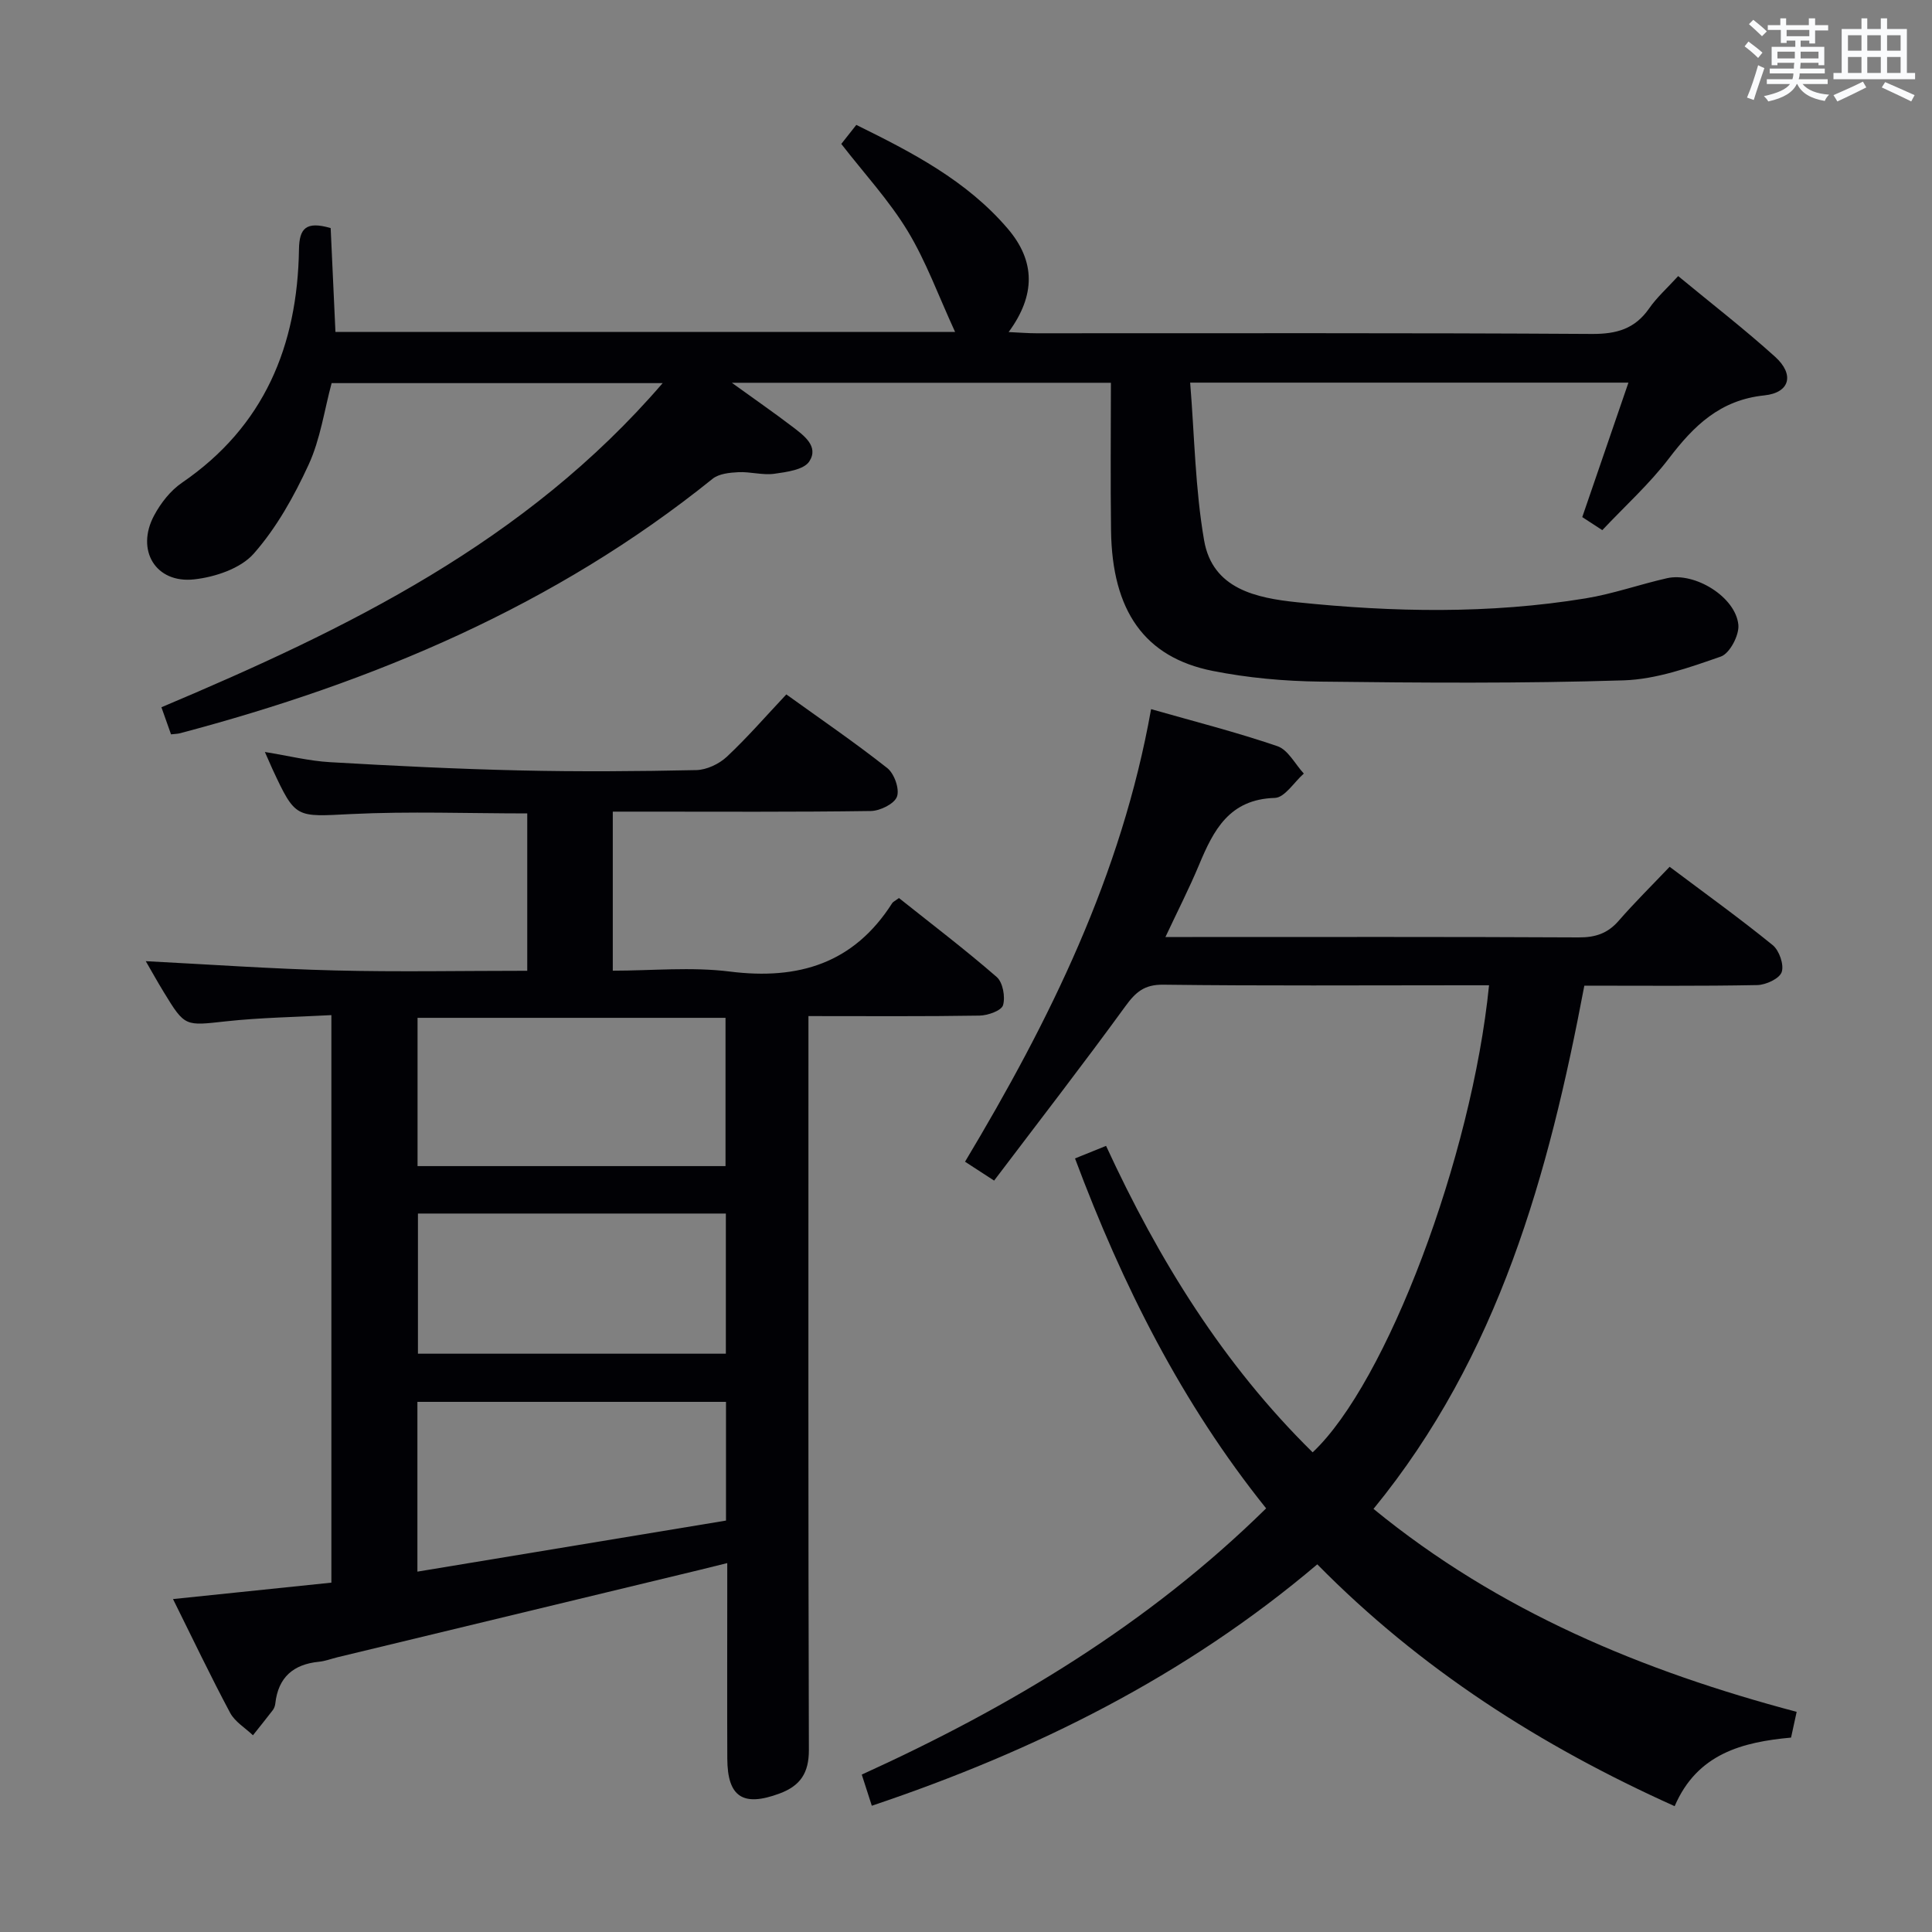 <svg enable-background="new 0 0 400 400" viewBox="0 0 400 400" xmlns="http://www.w3.org/2000/svg"><rect x="0" y="0" width="400" height="400" fill="#808080" stroke="none"/><g fill="#010105"><path d="m35.82 331.07c11.41-1.18 21.96-2.28 32.79-3.4 0-39.04 0-77.79 0-117.5-7.3.4-14.57.5-21.77 1.28-8.53.93-8.52 1.2-12.92-6.02-1.38-2.25-2.65-4.56-3.74-6.43 13.04.67 26.06 1.59 39.1 1.92 13.14.33 26.3.07 39.88.07 0-10.95 0-21.65 0-32.58-12.24 0-24.36-.46-36.43.13-11.54.56-11.51 1.04-16.36-9.39-.41-.89-.79-1.8-1.53-3.46 4.88.79 9.16 1.86 13.49 2.11 13.11.76 26.23 1.41 39.35 1.71 12.16.28 24.33.19 36.48-.07 2.15-.05 4.71-1.26 6.32-2.76 4.24-3.97 8.06-8.38 12.32-12.91 7 5.04 14.13 9.91 20.9 15.25 1.45 1.14 2.58 4.33 2.01 5.91-.53 1.49-3.49 2.95-5.4 2.98-15.82.23-31.65.13-47.48.13-1.82 0-3.65 0-5.96 0v32.93c8.06 0 16.26-.82 24.23.18 14.24 1.79 25.68-1.69 33.63-14.18.17-.26.52-.4 1.39-1.04 6.67 5.32 13.64 10.61 20.23 16.34 1.28 1.11 1.82 4.11 1.32 5.84-.33 1.13-3.14 2.13-4.86 2.16-11.48.19-22.97.1-35.43.1v6.5c0 48.49-.06 96.97.09 145.45.01 4.78-1.79 7.41-6.05 9-7.56 2.82-10.81.76-10.84-7.22-.05-11.5-.01-22.99-.01-34.49 0-1.79 0-3.59 0-5.99-2.32.57-4.01 1-5.7 1.41-24.99 6.03-49.98 12.05-74.97 18.08-1.29.31-2.56.81-3.87.94-5.3.52-8.43 3.22-9.03 8.64-.05.48-.24 1.01-.53 1.39-1.34 1.75-2.73 3.46-4.1 5.19-1.6-1.53-3.73-2.79-4.72-4.64-4.05-7.58-7.75-15.36-11.83-23.56zm50.63-89.64h63.76c0-10.44 0-20.48 0-30.7-21.42 0-42.45 0-63.76 0zm-.03 48.81v35.15c21.52-3.56 42.65-7.06 63.89-10.57 0-8.52 0-16.43 0-24.58-21.34 0-42.39 0-63.89 0zm63.86-38.99c-21.42 0-42.48 0-63.75 0v29.02h63.75c0-9.72 0-19.12 0-29.02z"/><path d="m197.74 68.72c-3.46-7.51-6-14.6-9.83-20.91-3.84-6.33-8.97-11.87-13.73-18.01.77-.97 1.78-2.25 3.11-3.94 11.55 5.69 22.84 11.52 31.35 21.48 5.75 6.73 5.79 13.77.19 21.41 2.31.11 4.03.25 5.76.25 38.33.01 76.66-.1 114.98.14 5.13.03 8.91-1.04 11.87-5.29 1.59-2.29 3.73-4.19 6.01-6.69 6.86 5.67 13.69 10.95 20.07 16.71 4.02 3.63 3.11 7.43-2.22 7.99-9.19.95-14.62 6.29-19.79 13.08-4.01 5.26-9.01 9.77-13.77 14.82-1.58-1.03-2.91-1.89-4.15-2.7 3.2-9.32 6.3-18.35 9.56-27.84-30.37 0-59.82 0-90.74 0 .9 11.06 1.04 22.01 2.89 32.67 1.75 10.08 10.84 11.92 19.24 12.8 19.9 2.07 39.87 2.45 59.71-.8 5.71-.93 11.23-2.9 16.89-4.18 5.78-1.3 14.22 3.9 14.77 9.66.2 2.14-1.79 5.92-3.62 6.56-6.51 2.27-13.35 4.71-20.13 4.93-20.93.66-41.89.51-62.84.26-7.44-.09-14.98-.77-22.27-2.22-14.09-2.81-20.8-12.43-21.02-29.04-.14-10.14-.03-20.26-.03-30.61-26.02 0-51.55 0-78.48 0 4.85 3.51 8.75 6.2 12.51 9.07 2.37 1.81 5.56 4.08 3.53 7.21-1.12 1.73-4.69 2.2-7.25 2.56-2.41.33-4.96-.45-7.43-.33-1.82.09-4.04.31-5.36 1.38-32.61 26.28-70.2 42.07-110.28 52.68-.47.12-.98.12-1.83.22-.62-1.76-1.26-3.55-1.99-5.61 38.45-16.22 75.4-34.15 103.78-67.11-23.47 0-45.85 0-68.54 0-1.51 5.58-2.33 11.61-4.77 16.9-3.01 6.54-6.65 13.07-11.37 18.42-2.71 3.07-7.98 4.83-12.3 5.31-8.01.9-12.17-6.06-8.3-13.25 1.37-2.56 3.38-5.13 5.75-6.75 17.06-11.67 23.92-28.39 24.23-48.33.07-4.27 1.38-5.91 6.56-4.4.32 6.85.65 14.04.99 21.5z"/><path d="m180.5 373.86c-.77-2.39-1.37-4.25-2.08-6.45 30.77-14 59.29-31.1 83.72-55.12-17.44-21.74-29.71-46.09-39.57-72.45 2.17-.88 4.07-1.64 6.43-2.6 10.9 23.64 24.29 45.28 42.77 63.45 15.3-14.35 32.96-61.12 36.52-96.7-1.84 0-3.64 0-5.44 0-20.67 0-41.33.14-62-.12-3.93-.05-5.72 1.53-7.85 4.46-8.79 12.08-17.95 23.9-27.18 36.1-2.54-1.65-4.14-2.69-6.02-3.91 17.52-29.23 32.41-59.35 38.52-93.7 8.83 2.52 17.62 4.75 26.16 7.67 2.21.76 3.66 3.72 5.46 5.67-2 1.76-3.95 4.98-6 5.04-9.41.27-12.69 6.65-15.69 13.86-2.03 4.86-4.44 9.57-6.96 14.94h5.56c26.67 0 53.33-.06 80 .08 3.45.02 6-.82 8.27-3.43 3.27-3.76 6.83-7.27 10.56-11.19 7.44 5.59 14.55 10.7 21.34 16.22 1.35 1.1 2.38 4.05 1.86 5.58-.46 1.35-3.26 2.65-5.05 2.69-11.81.23-23.63.12-35.81.12-7.37 39-17.71 76.62-43.65 108.33 25.96 21.26 55.8 33.59 87.61 42.02-.4 1.86-.75 3.46-1.16 5.33-10.04.92-19.43 3.31-24.1 14.2-27.78-12.49-52.67-28.42-73.99-50.07-27.32 23.17-58.48 38.64-92.23 49.98z"/></g><path d="m361.2 9.6.8-1c.9.7 1.9 1.4 2.9 2.3l-.9 1.1c-1-1-2-1.8-2.8-2.4zm.5 10.6c.9-2.1 1.6-4.3 2.3-6.7.4.2.8.4 1.3.6-.7 2.1-1.5 4.3-2.2 6.6zm.4-15.2.9-.9c1 .8 2 1.6 2.8 2.4l-1 1c-.9-.9-1.8-1.7-2.7-2.5zm12.5-1.2h1.2v1.4h2.7v1.1h-2.7v2.7h-1.2v-.6h-1.8v1.3h4.9v3.8h-1.2v-.5h-3.7c0 .4-.1.9-.1 1.2h5.1v1h-5.2c0 .5-.1.9-.2 1.2h6v1h-5.2c1.1 1.3 2.9 2 5.5 2.2-.4.4-.7.8-.9 1.3-2.9-.5-4.8-1.6-5.7-3.5h-.1c-.8 1.7-2.7 2.9-5.9 3.6-.2-.4-.6-.8-.9-1.1 2.8-.6 4.6-1.4 5.4-2.5h-4.8v-1h5.3c.1-.3.2-.7.2-1.2h-4.9v-1h5c0-.4 0-.8.1-1.2h-3.5v.5h-1.2v-3.8h4.9v-1.3h-1.8v.5h-1.2v-2.7h-2.7v-1h2.6v-1.4h1.2v1.4h4.7v-1.4zm-6.6 8.3h3.6c0-.4 0-.9 0-1.4h-3.6zm1.9-4.6h4.7v-1.3h-4.7zm6.6 3.2h-3.7v1.4h3.7z" fill="#fafbfc"/><path d="m385.3 3.8h1.3v2.2h2.8v-2.2h1.3v2.2h4.1v9.1h1.7v1.3h-16.9v-1.3h1.7v-9.1h4.1v-2.2zm.4 13.1.7 1.2c-1.8.9-3.8 1.9-6 2.9-.2-.4-.5-.8-.8-1.3 2.3-1 4.3-1.9 6.1-2.8zm-3.1-6.4h2.8v-3.2h-2.8zm0 4.6h2.8v-3.3h-2.8zm4-4.6h2.8v-3.2h-2.8zm0 4.6h2.8v-3.3h-2.8zm3.7 1.9c2.1.9 4.1 1.8 6.1 2.7l-.7 1.3c-2.2-1.1-4.2-2-6.1-2.9zm3.2-9.7h-2.8v3.2h2.8zm-2.8 7.8h2.8v-3.3h-2.8z" fill="#fafbfc"/></svg>